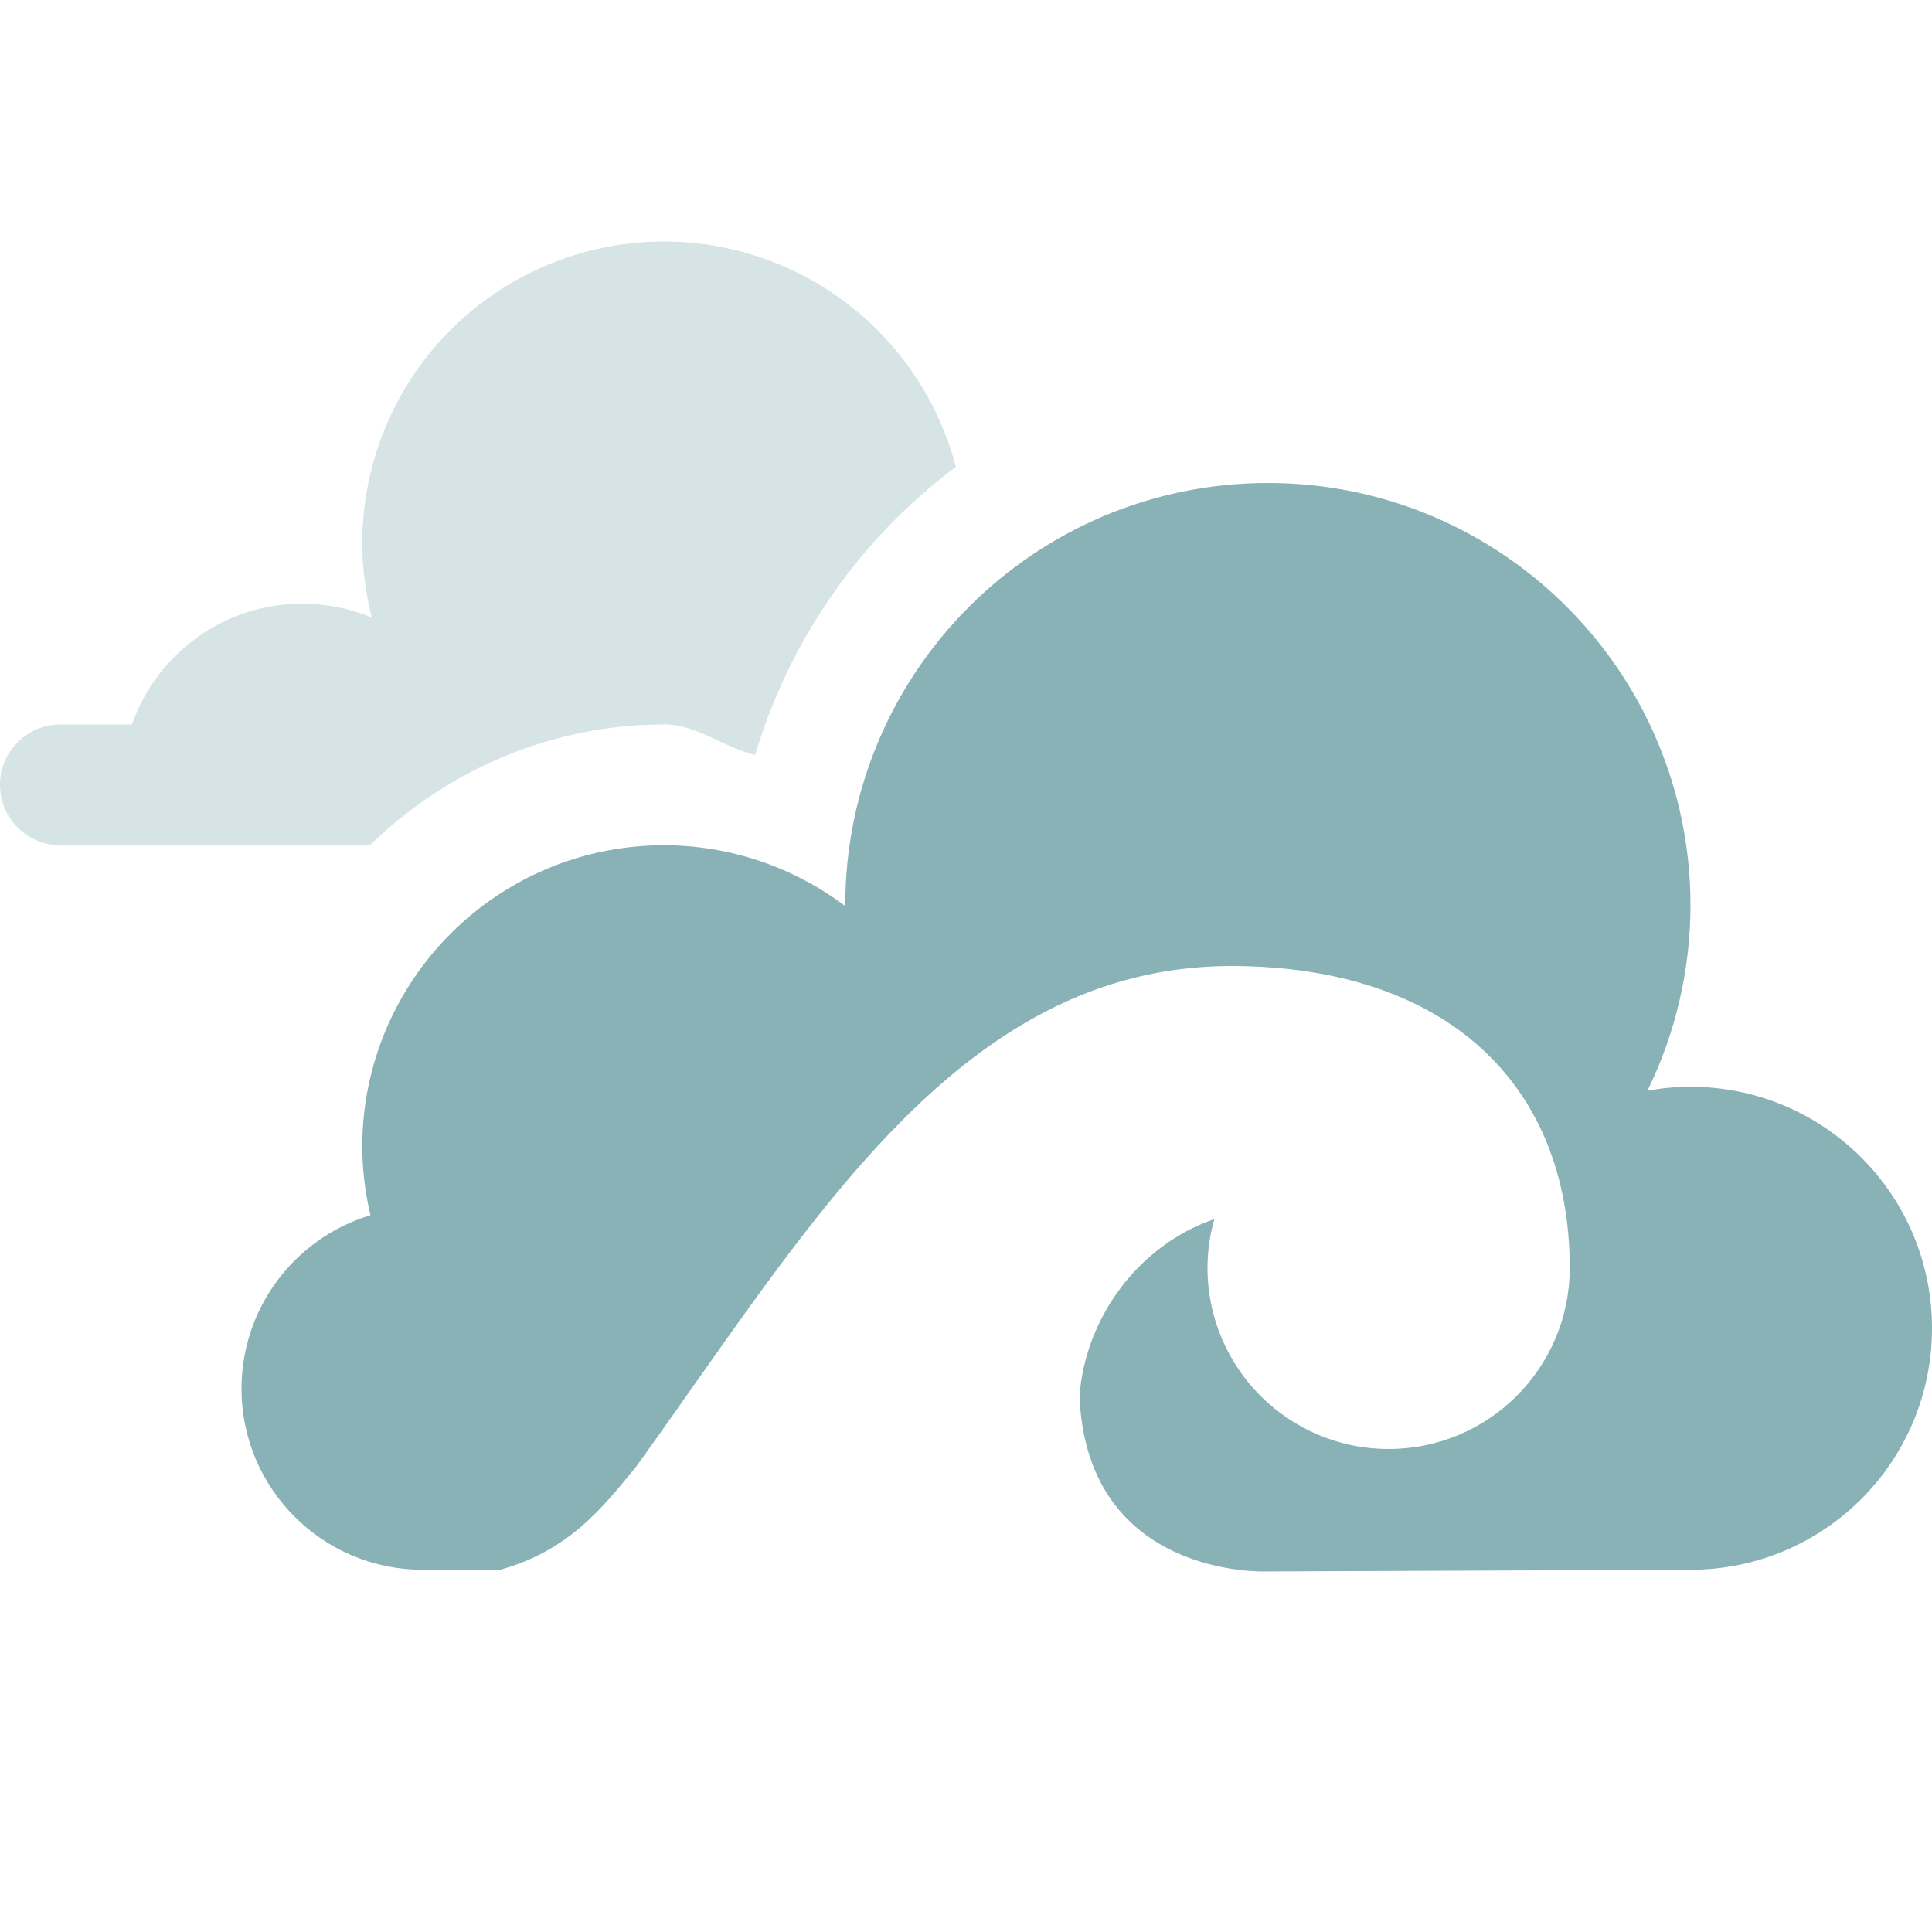 <svg xmlns="http://www.w3.org/2000/svg" width="16" height="16" version="1.1">
 <defs>
  <style id="current-color-scheme" type="text/css">
   .ColorScheme-Text { color:#89b2b7; } .ColorScheme-Highlight { color:#4285f4; } .ColorScheme-NeutralText { color:#ff9800; } .ColorScheme-PositiveText { color:#4caf50; } .ColorScheme-NegativeText { color:#f44336; }
  </style>
 </defs>
 <path style="opacity:.35;fill:currentColor" class="ColorScheme-Text" d="M 5.5,2 A 2.5,2.5 0 0 0 3,4.5 2.5,2.5 0 0 0 3.08,5.115 C 2.902,5.04 2.706,5 2.5,5 1.848,5 1.298,5.419 1.092,6 L 0.5,6 A 0.5,0.5 0 0 0 0,6.5 0.5,0.5 0 0 0 0.5,7 L 3.064,7 C 3.696,6.384 4.556,6 5.5,6 a 1,1 0 0 0 0.002,0 C 5.773,6.001 5.993,6.19 6.254,6.252 6.542,5.285 7.133,4.452 7.916,3.867 A 2.5,2.5 0 0 0 5.5,2 Z"/>
 <path style="fill:currentColor" class="ColorScheme-Text" d="M 10.5,4 C 8.567,4 7,5.567 7,7.5 l 0,0.004 C 6.568,7.178 6.041,7.001 5.5,7 4.119,7 3,8.119 3,9.5 3.001,9.69 3.024,9.88 3.068,10.064 2.435,10.255 2,10.838 2,11.5 2,12.328 2.672,13 3.5,13 l 0.643,0 c 0.565,-0.158 0.843,-0.507 1.125,-0.854 C 6.698,10.168 7.929,8.007 10.189,8 12,8 13,9 13,10.5 13,11.328 12.328,12 11.5,12 10.672,12 10,11.328 10,10.5 c 3.67e-4,-0.137 0.019,-0.273 0.057,-0.404 -0.632,0.217 -1.069,0.82 -1.117,1.465 0.06,1.512 1.543,1.453 1.543,1.453 L 14,13 c 1.105,0 2,-0.895 2,-2 0,-1.105 -0.895,-2 -2,-2 -0.12,3.32e-4 -0.24,0.011 -0.357,0.033 C 13.877,8.556 13.999,8.032 14,7.5 14,5.567 12.433,4 10.5,4 Z"/>
</svg>
